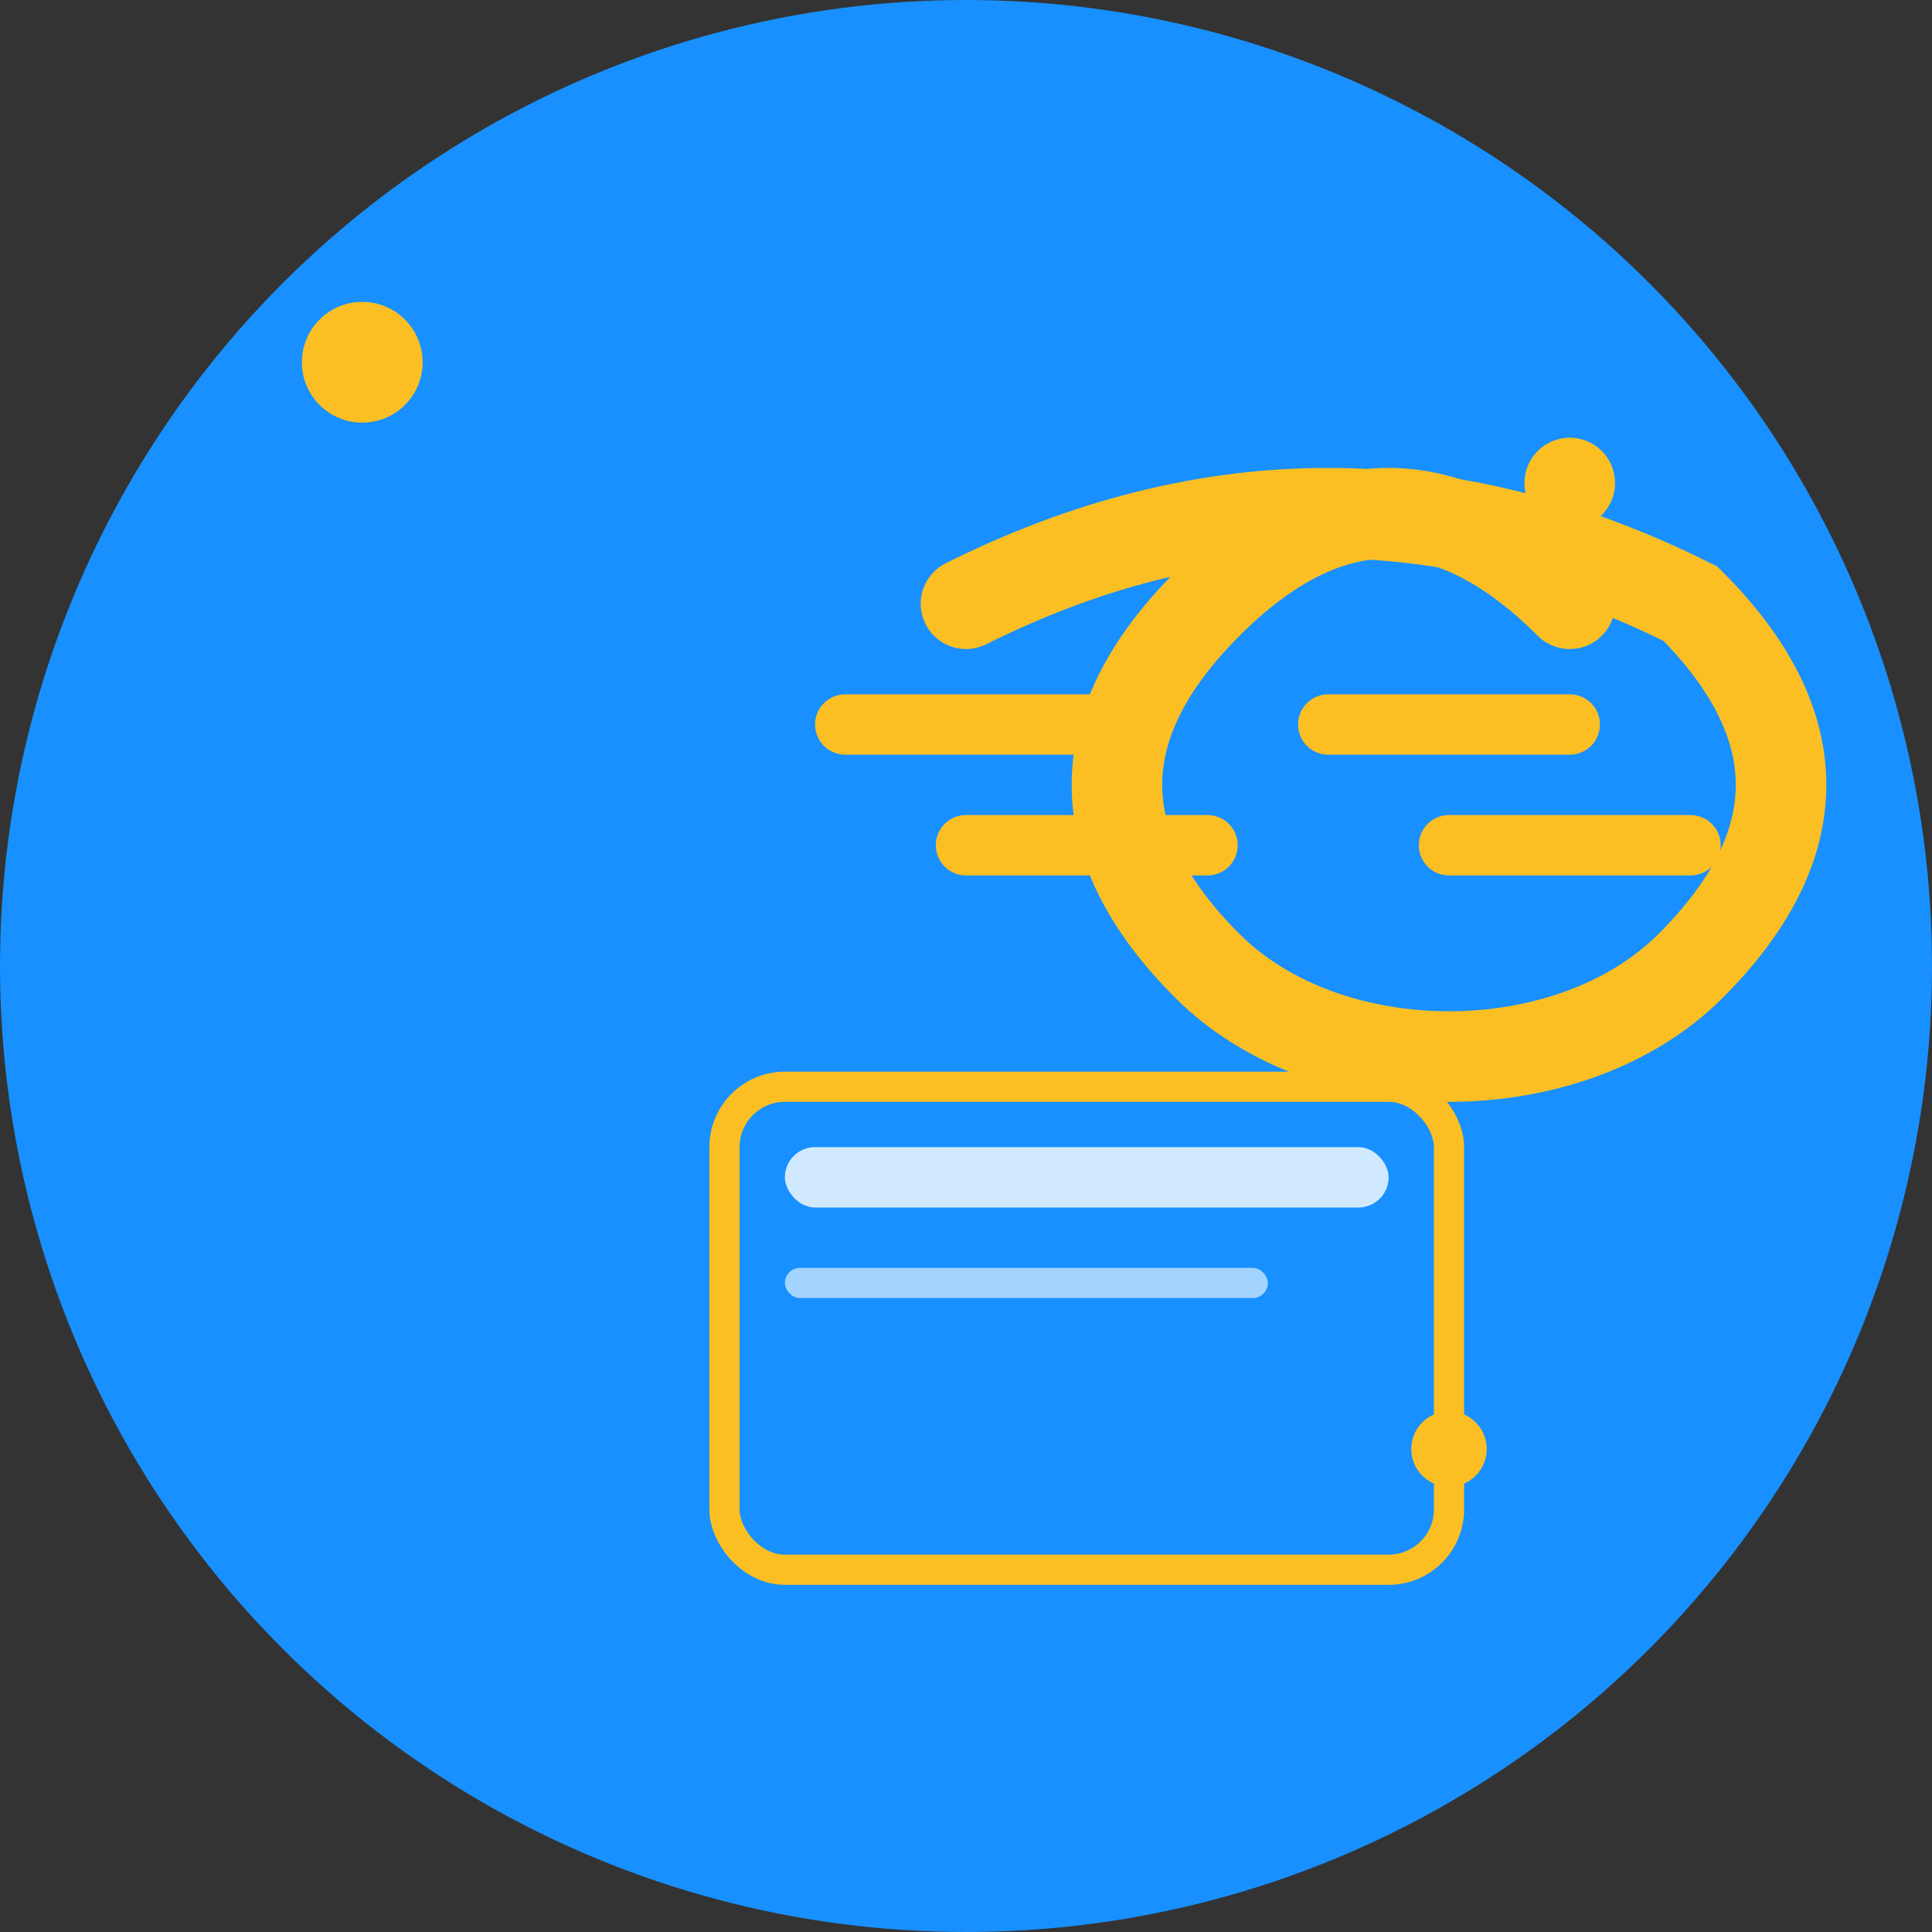 <svg width="512" height="512" viewBox="0 0 512 512" fill="none" xmlns="http://www.w3.org/2000/svg">
  <rect x="0" y="0" width="512" height="512" fill="#333333" stroke="none"/>
  <!-- Background circle -->
  <circle cx="256" cy="256" r="256" fill="#1890ff"/>
  
  <!-- Brain with circuit patterns -->
  <g transform="translate(128, 96)">
    <!-- Brain outline -->
    <path d="M128 64 C192 32, 256 32, 320 64 C352 96, 352 128, 320 160 C288 192, 224 192, 192 160 C160 128, 160 96, 192 64 C224 32, 256 32, 288 64" 
          stroke="#fbbf24" stroke-width="24" fill="none" stroke-linecap="round"/>
    
    <!-- Circuit patterns -->
    <path d="M96 96 L160 96 M224 96 L288 96 M128 128 L192 128 M256 128 L320 128" 
          stroke="#fbbf24" stroke-width="16" stroke-linecap="round"/>
    
    <!-- Visa card element -->
    <rect x="64" y="192" width="192" height="128" rx="16" fill="#1890ff" stroke="#fbbf24" stroke-width="8"/>
    <rect x="80" y="208" width="160" height="16" rx="8" fill="white" opacity="0.8"/>
    <rect x="80" y="240" width="128" height="8" rx="4" fill="white" opacity="0.6"/>
  </g>
  
  <!-- Genius sparkles -->
  <circle cx="96" cy="96" r="16" fill="#fbbf24"/>
  <circle cx="416" cy="128" r="12" fill="#fbbf24"/>
  <circle cx="384" cy="384" r="10" fill="#fbbf24"/>
</svg> 